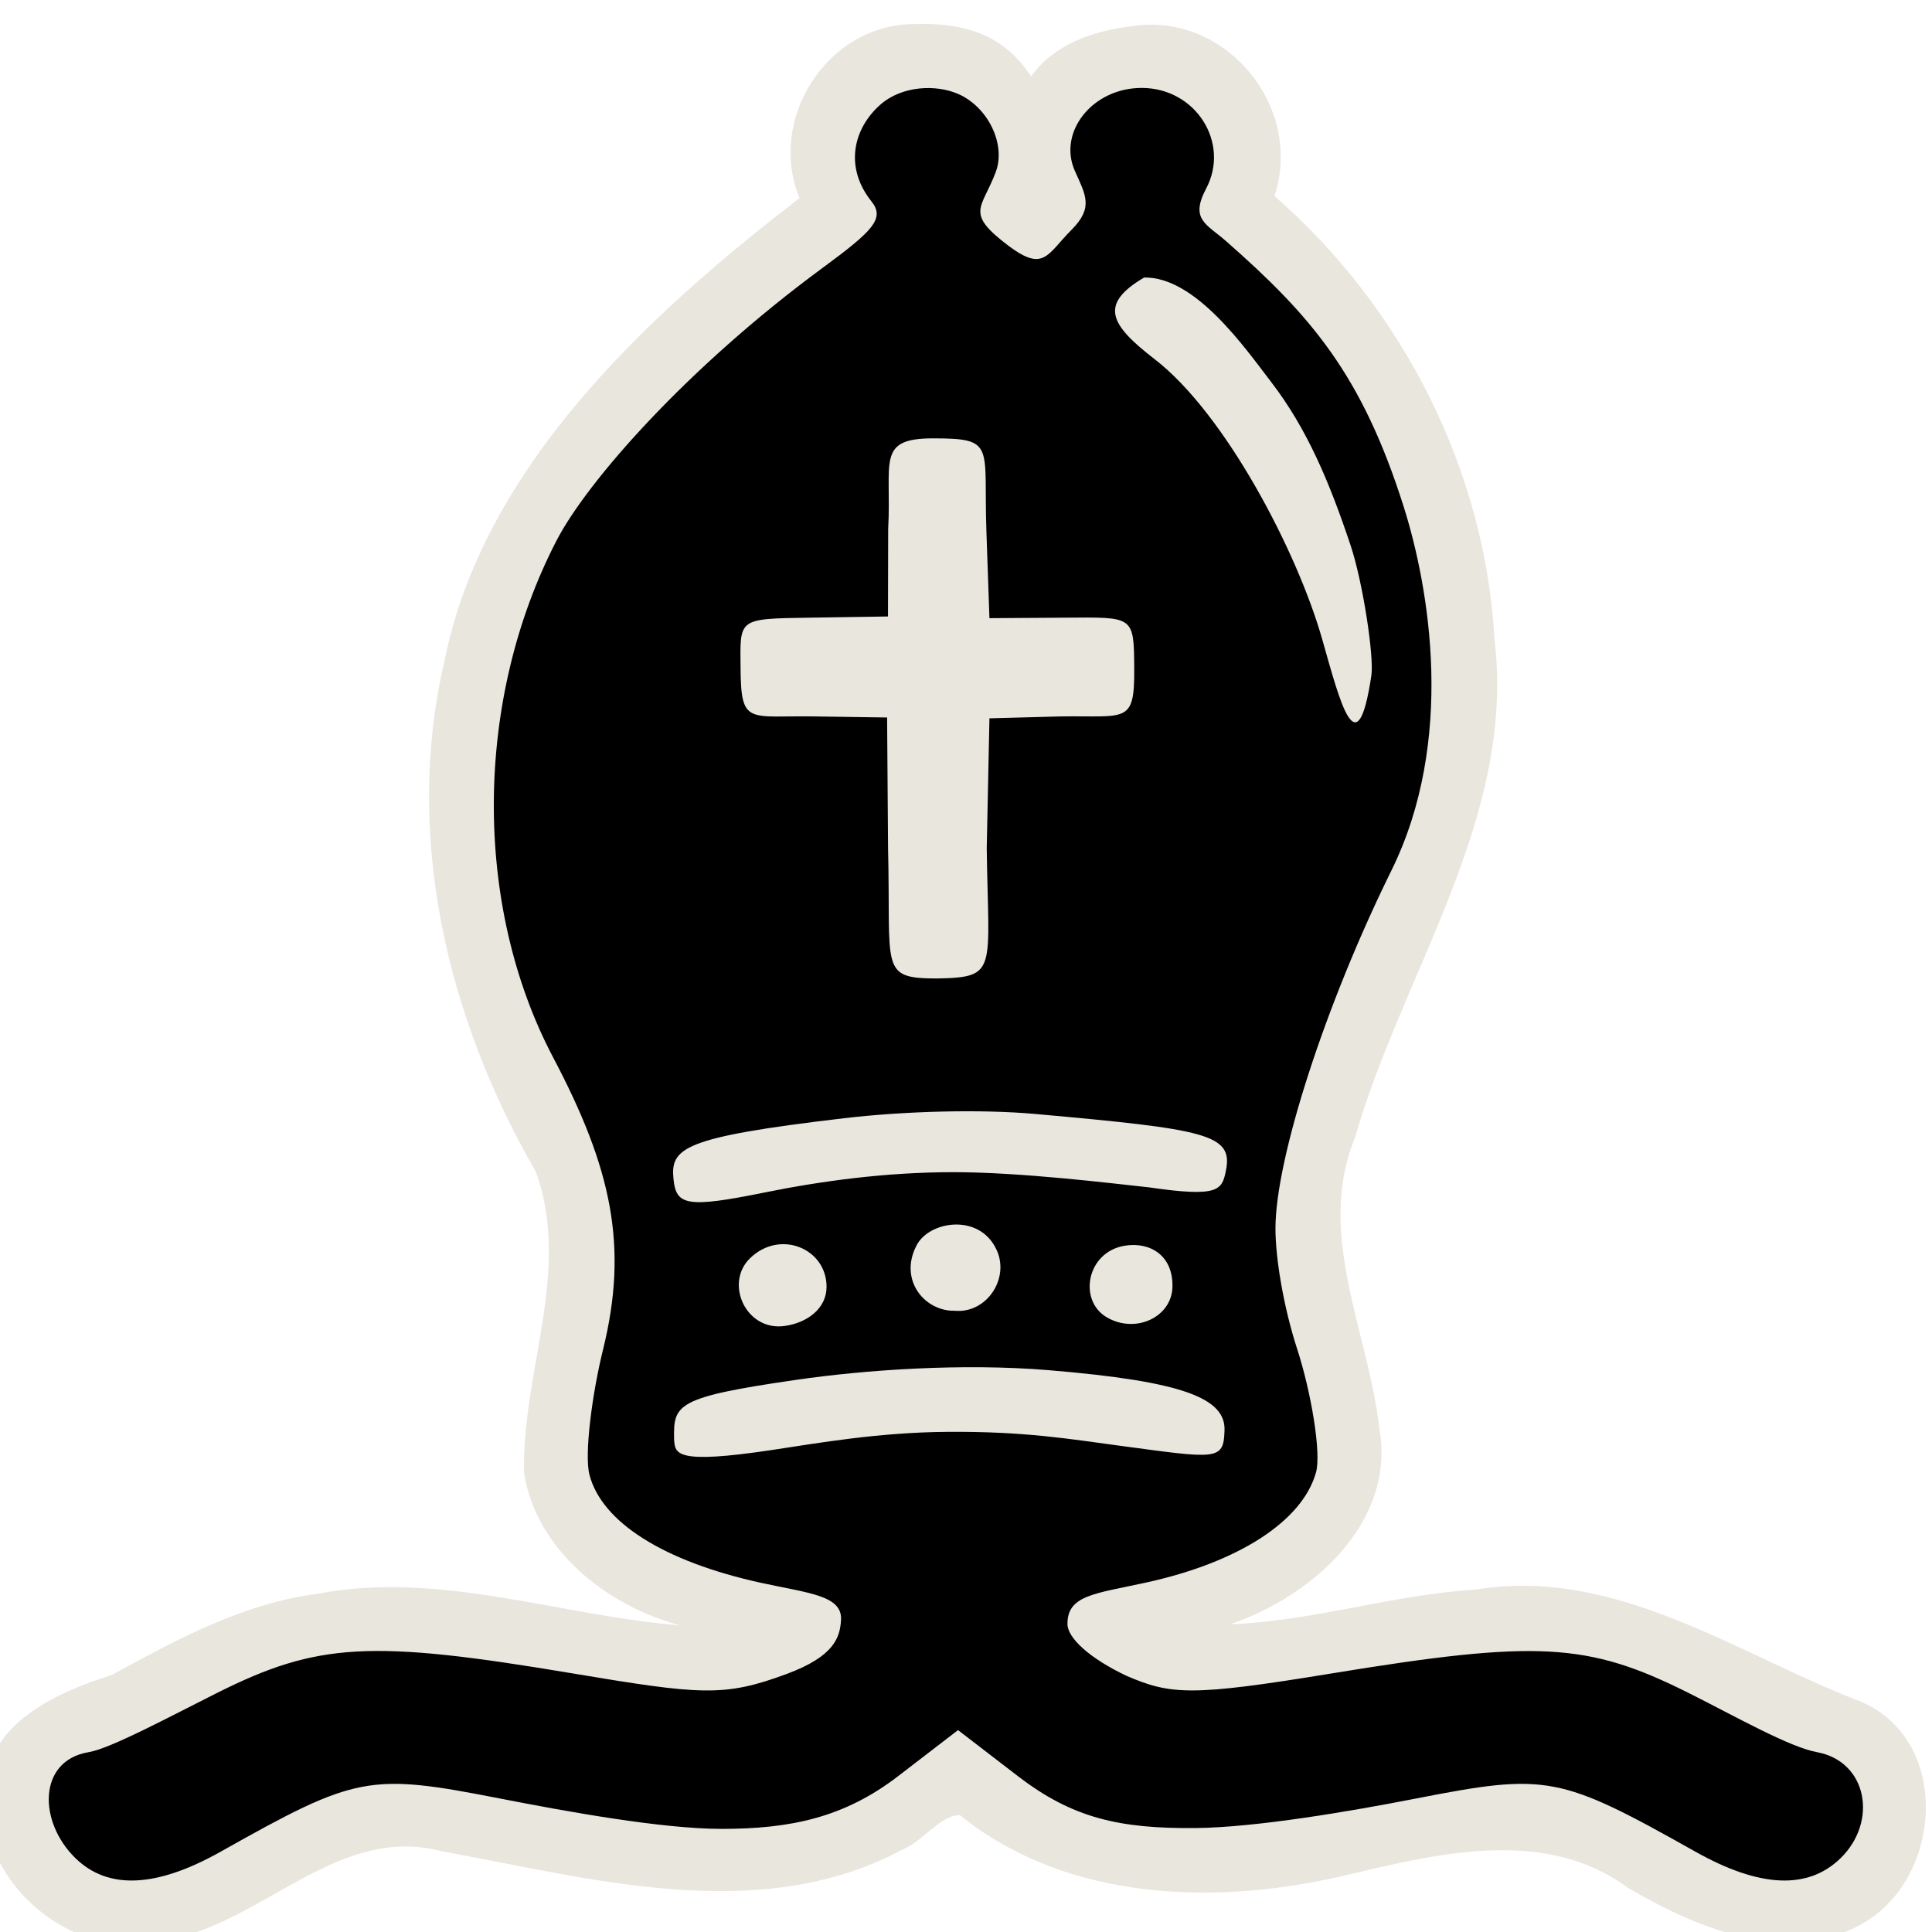 <?xml version="1.0" encoding="UTF-8" standalone="no"?>
<svg
   xmlns:dc="http://purl.org/dc/elements/1.1/"
   xmlns:cc="http://creativecommons.org/ns#"
   xmlns:rdf="http://www.w3.org/1999/02/22-rdf-syntax-ns#"
   xmlns:svg="http://www.w3.org/2000/svg"
   xmlns="http://www.w3.org/2000/svg"
   xmlns:sodipodi="http://sodipodi.sourceforge.net/DTD/sodipodi-0.dtd"
   xmlns:inkscape="http://www.inkscape.org/namespaces/inkscape"
   version="1.0"
   width="300pt"
   height="300pt"
   viewBox="0 0 300 300"
   preserveAspectRatio="xMidYMid meet"
   id="svg2"
   inkscape:version="0.92.5 (2060ec1f9f, 2020-04-08)"
   sodipodi:docname="bb.svg">
  <defs
     id="defs12">
    <filter
       style="color-interpolation-filters:sRGB;"
       inkscape:label="Drawing"
       id="filter18775">
      <feGaussianBlur
         in="SourceGraphic"
         stdDeviation="5.997"
         result="blur1"
         id="feGaussianBlur18721" />
      <feConvolveMatrix
         in="blur1"
         targetX="1"
         targetY="1"
         order="3 3"
         kernelMatrix="0 250 0 250 -1010 250 0 250 0 "
         result="convolve1"
         id="feConvolveMatrix18723" />
      <feComposite
         in="convolve1"
         in2="convolve1"
         k1="1"
         k2="1"
         k4="0.04"
         operator="arithmetic"
         result="composite1"
         id="feComposite18725" />
      <feColorMatrix
         in="composite1"
         values="0 0 0 0 0 0 0 0 0 0 0 0 0 0 0 -0.212 -0.715 -0.072 1 0 "
         result="color1"
         id="feColorMatrix18727" />
      <feGaussianBlur
         stdDeviation="0.61"
         result="blur2"
         id="feGaussianBlur18729" />
      <feColorMatrix
         values="1 0 0 0 0 0 1 0 0 0 0 0 1 0 0 0 0 0 2.7 -1 "
         result="color2"
         id="feColorMatrix18731" />
      <feFlood
         flood-color="rgb(255,255,255)"
         result="flood1"
         id="feFlood18733" />
      <feBlend
         in2="color2"
         mode="multiply"
         result="blend1"
         id="feBlend18735" />
      <feComponentTransfer
         in="blend1"
         result="component1"
         id="feComponentTransfer18743">
        <feFuncR
           type="discrete"
           tableValues="0 1 1 1"
           id="feFuncR18737" />
        <feFuncG
           type="discrete"
           tableValues="0 1 1 1"
           id="feFuncG18739" />
        <feFuncB
           type="discrete"
           tableValues="0 1 1 1"
           id="feFuncB18741" />
      </feComponentTransfer>
      <feGaussianBlur
         stdDeviation="0.61"
         result="blur3"
         id="feGaussianBlur18745" />
      <feColorMatrix
         in="blur3"
         values="0 0 0 0 0 0 0 0 0 0 0 0 0 0 0 -0.212 -0.715 -0.072 1 0 "
         result="color3"
         id="feColorMatrix18747" />
      <feColorMatrix
         values="1 0 0 0 0 0 1 0 0 0 0 0 1 0 0 0 0 0 1.9 -0.5 "
         result="color4"
         id="feColorMatrix18749" />
      <feFlood
         flood-color="rgb(0,0,0)"
         result="flood2"
         id="feFlood18751" />
      <feComposite
         in="flood2"
         in2="color4"
         operator="in"
         result="composite2"
         id="feComposite18753" />
      <feComposite
         in="composite2"
         in2="composite2"
         operator="arithmetic"
         k2="1"
         result="composite3"
         id="feComposite18755" />
      <feOffset
         dx="0"
         dy="0"
         result="offset1"
         id="feOffset18757" />
      <feFlood
         in="color4"
         flood-color="rgb(66,66,66)"
         result="flood3"
         id="feFlood18759" />
      <feComposite
         in="flood3"
         in2="color4"
         operator="out"
         result="composite4"
         id="feComposite18761" />
      <feComposite
         in="composite4"
         in2="composite4"
         operator="arithmetic"
         k2="1"
         result="composite5"
         id="feComposite18763" />
      <feMerge
         result="merge1"
         id="feMerge18769">
        <feMergeNode
           in="composite5"
           id="feMergeNode18765" />
        <feMergeNode
           in="offset1"
           id="feMergeNode18767" />
      </feMerge>
      <feColorMatrix
         values="1 0 0 0 0 0 1 0 0 0 0 0 1 0 0 0 0 0 1.3 0 "
         result="color5"
         flood-opacity="0.56"
         id="feColorMatrix18771" />
      <feComposite
         in="color5"
         in2="SourceGraphic"
         operator="in"
         result="composite8"
         id="feComposite18773" />
    </filter>
  </defs>
  <sodipodi:namedview
     pagecolor="#ffffff"
     bordercolor="#666666"
     borderopacity="1"
     objecttolerance="10"
     gridtolerance="10"
     guidetolerance="10"
     inkscape:pageopacity="0"
     inkscape:pageshadow="2"
     inkscape:window-width="1333"
     inkscape:window-height="1002"
     id="namedview10"
     showgrid="false"
     inkscape:zoom="0.54449941"
     inkscape:cx="-915.79518"
     inkscape:cy="106.8512"
     inkscape:window-x="47"
     inkscape:window-y="16"
     inkscape:window-maximized="0"
     inkscape:current-layer="svg2"
     inkscape:pagecheckerboard="true"
     inkscape:measure-start="0,0"
     inkscape:measure-end="0,0">
    <inkscape:grid
       type="xygrid"
       id="grid22745" />
  </sodipodi:namedview>
  <path
     style="display:inline;fill:#e9e6de;fill-opacity:1;stroke-width:2.351"
     d="M 141.714,3.741 C 128.354,3.932 119.101,18.556 124.151,30.771 100.408,49.005 74.91,72.663 68.973,102.846 c -6.263,26.907 0.485,55.369 14.229,79.084 5.597,15.439 -2.22,31.228 -1.826,46.783 1.869,11.915 12.765,20.621 24.255,23.677 -18.7,-1.484 -37.241,-8.534 -56.253,-4.922 -11.637,1.499 -21.986,7.132 -31.992,12.615 -8.764,2.731 -19.586,7.683 -19.691,18.092 -1.367,14.452 14.54,27.532 29.001,22.91 14.481,-2.965 26.05,-17.773 41.842,-13.637 23.137,4.208 49.238,11.632 71.415,-0.152 3.228,-1.219 6.035,-5.483 9.099,-5.441 16.792,13.572 40.42,14.135 60.712,9.139 14.15,-3.34 30.408,-7.185 43.085,2.181 10.831,6.358 25.594,12.535 37.386,4.874 11.481,-7.582 12.434,-27.936 -1.256,-33.812 -19.162,-7.313 -38.054,-21.014 -59.833,-17.407 -12.887,0.783 -25.217,4.9 -38.116,5.384 12.812,-4.353 25.642,-15.859 23.178,-30.198 -1.657,-15.121 -9.986,-30.362 -3.798,-45.385 7.319,-25.57 24.979,-49.595 21.659,-77.27 -1.399,-26.165 -14.181,-51.515 -34.175,-68.924 4.59,-13.936 -7.643,-28.66 -22.153,-26.37 -6.142,0.752 -12.103,2.855 -15.634,7.799 -3.967,-6.001 -9.526,-8.447 -18.394,-8.125 z"
     id="path854"
     inkscape:connector-curvature="0"
     sodipodi:nodetypes="cccccccccccccccccccccccccc" />
  <path
     sodipodi:nodetypes="cssscsscsssssssscsssssssscssscscscscsccsscsccsscssscssssscssccscsccssssssscsscssscsssccccscsscssc"
     inkscape:connector-curvature="0"
     id="path844"
     d="m 11.738,288.56 c -5.845,-5.673 -5.854,-15.167 1.998,-16.479 3.473,-0.581 12.603,-5.517 19.987,-9.214 15.61,-7.815 23.831,-8.274 54.929,-3.065 20.212,3.385 23.761,3.74 33.49,0.134 7.438,-2.757 8.277,-5.687 8.451,-8.357 0.252,-3.867 -5.068,-4.183 -12.471,-5.809 -15.035,-3.302 -24.683,-9.39 -26.595,-16.782 -0.817,-3.161 0.43,-12.621 2.109,-19.413 3.968,-16.054 1.366,-28.103 -7.736,-45.363 -12.485,-23.676 -12.274,-55.576 0.531,-80.295 4.736,-9.143 20.238,-26.825 41.324,-42.338 7.775,-5.72 9.698,-7.647 7.568,-10.305 -4.238,-5.29 -2.843,-11.3 1.371,-15.018 3.338,-2.944 8.61,-3.184 12.093,-1.667 4.609,2.008 7.454,7.793 5.832,12.125 -2.158,5.763 -4.891,6.281 2.057,11.509 5.448,4.05 5.912,1.273 9.7,-2.524 3.483,-3.491 2.183,-5.436 0.522,-9.178 -2.675,-6.024 2.774,-12.936 10.489,-12.868 8.328,0.073 13.65,8.542 9.899,15.636 -2.545,4.812 0.066,5.488 3.115,8.169 13.149,11.563 21.06,20.675 27.555,41.194 4.005,12.654 8.074,36.325 -1.908,56.541 -10.231,20.72 -17.996,44.697 -17.996,55.569 0,4.53 1.22,12.083 3.373,18.715 2.154,6.632 3.769,16.119 2.925,19.152 -2.101,7.555 -11.989,13.962 -26.418,17.116 -7.932,1.734 -12.24,1.944 -12.174,6.475 0.031,2.107 3.367,5.253 9.154,7.997 6.919,2.982 10.138,3.195 31.77,-0.352 32.028,-5.252 39.851,-4.829 55.488,3 7.384,3.697 15.611,8.402 19.987,9.214 7.826,1.452 9.471,10.806 3.626,16.479 -5.07,4.921 -12.553,4.577 -22.533,-1.036 -21.095,-11.862 -23.024,-12.229 -43.354,-8.253 -10.307,2.016 -24.857,4.485 -34.155,4.587 -12.032,0.132 -19.288,-1.605 -27.689,-8.064 l -9.291,-7.142 -9.291,7.142 c -8.402,6.458 -16.742,8.195 -27.418,8.195 -9.299,0 -24.119,-2.703 -34.426,-4.718 -20.33,-3.976 -22.259,-3.609 -43.354,8.253 -9.981,5.612 -17.464,5.956 -22.533,1.036 z m 178.401,-66.355 c 0.271,-5.108 -6.482,-7.708 -27.228,-9.439 -13.506,-1.127 -28.612,-0.049 -39.202,1.484 -18.821,2.725 -19.138,3.805 -19.038,9.269 0.178,2.204 0.054,3.917 15.269,1.624 7.331,-1.105 16.472,-2.723 27.181,-2.807 11.975,-0.093 18.998,1.116 26.811,2.163 14.906,1.997 16.065,2.367 16.207,-2.293 z m -8.082,-22.367 c 0.125,-4.908 -3.496,-7.047 -7.406,-6.406 -5.94,0.974 -7.246,8.503 -2.807,11.109 4.473,2.626 10.094,-6.2e-4 10.214,-4.703 z m -53.708,-0.025 c 0,-5.947 -7.226,-8.957 -11.883,-4.437 -4.01,3.892 -0.63,11.348 5.352,10.523 3.52,-0.485 6.53,-2.704 6.53,-6.086 z m 26.318,-5.906 c -2.716,-5.584 -10.528,-4.291 -12.393,-0.425 -2.699,5.307 1.305,10.145 5.972,10.052 5.025,0.457 8.669,-5.15 6.421,-9.627 z m -6.613,-11.894 c 10.498,0 24.542,1.729 30.419,2.366 10.878,1.587 11.277,0.391 11.89,-2.626 1.148,-5.645 -3.047,-6.396 -29.589,-8.776 -8.497,-0.762 -20.267,-0.451 -29.713,0.66 -25.141,2.956 -26.983,4.631 -26.476,9.493 0.417,4 1.994,4.506 14.073,2.052 8.794,-1.786 18.898,-3.169 29.396,-3.169 z m 5.168,-50.341 0.418,-20.131 11.008,-0.295 c 10.233,-0.156 11.53,1.248 11.474,-7.394 -0.054,-8.297 -0.041,-8.013 -10.737,-7.942 l -11.746,0.079 -0.469,-13.476 c -0.465,-13.357 1.532,-14.439 -8.25,-14.446 -8.928,-0.006 -6.44,3.649 -7.004,14.058 l -0.03,13.601 -12.153,0.185 c -11.306,0.172 -10.803,0.087 -10.737,7.942 0.075,8.791 1.242,7.238 11.474,7.394 l 11.279,0.163 0.147,20.263 c 0.46,18.905 -1.41,20.246 7.662,20.263 9.457,-0.195 7.914,-1.136 7.662,-20.263 z m 59.721,-26.758 c 0.447,-2.966 -1.331,-14.547 -3.21,-20.188 -3.317,-9.958 -6.812,-18.18 -12.28,-25.319 -4.157,-5.426 -11.844,-16.462 -19.792,-16.313 -7.139,4.196 -5.229,7.381 1.649,12.692 10.905,8.421 22.102,29.768 26.002,43.48 2.743,9.644 5.411,20.374 7.631,5.649 z"
     style="display:inline;fill:#000000;stroke-width:2.351" />
</svg>

